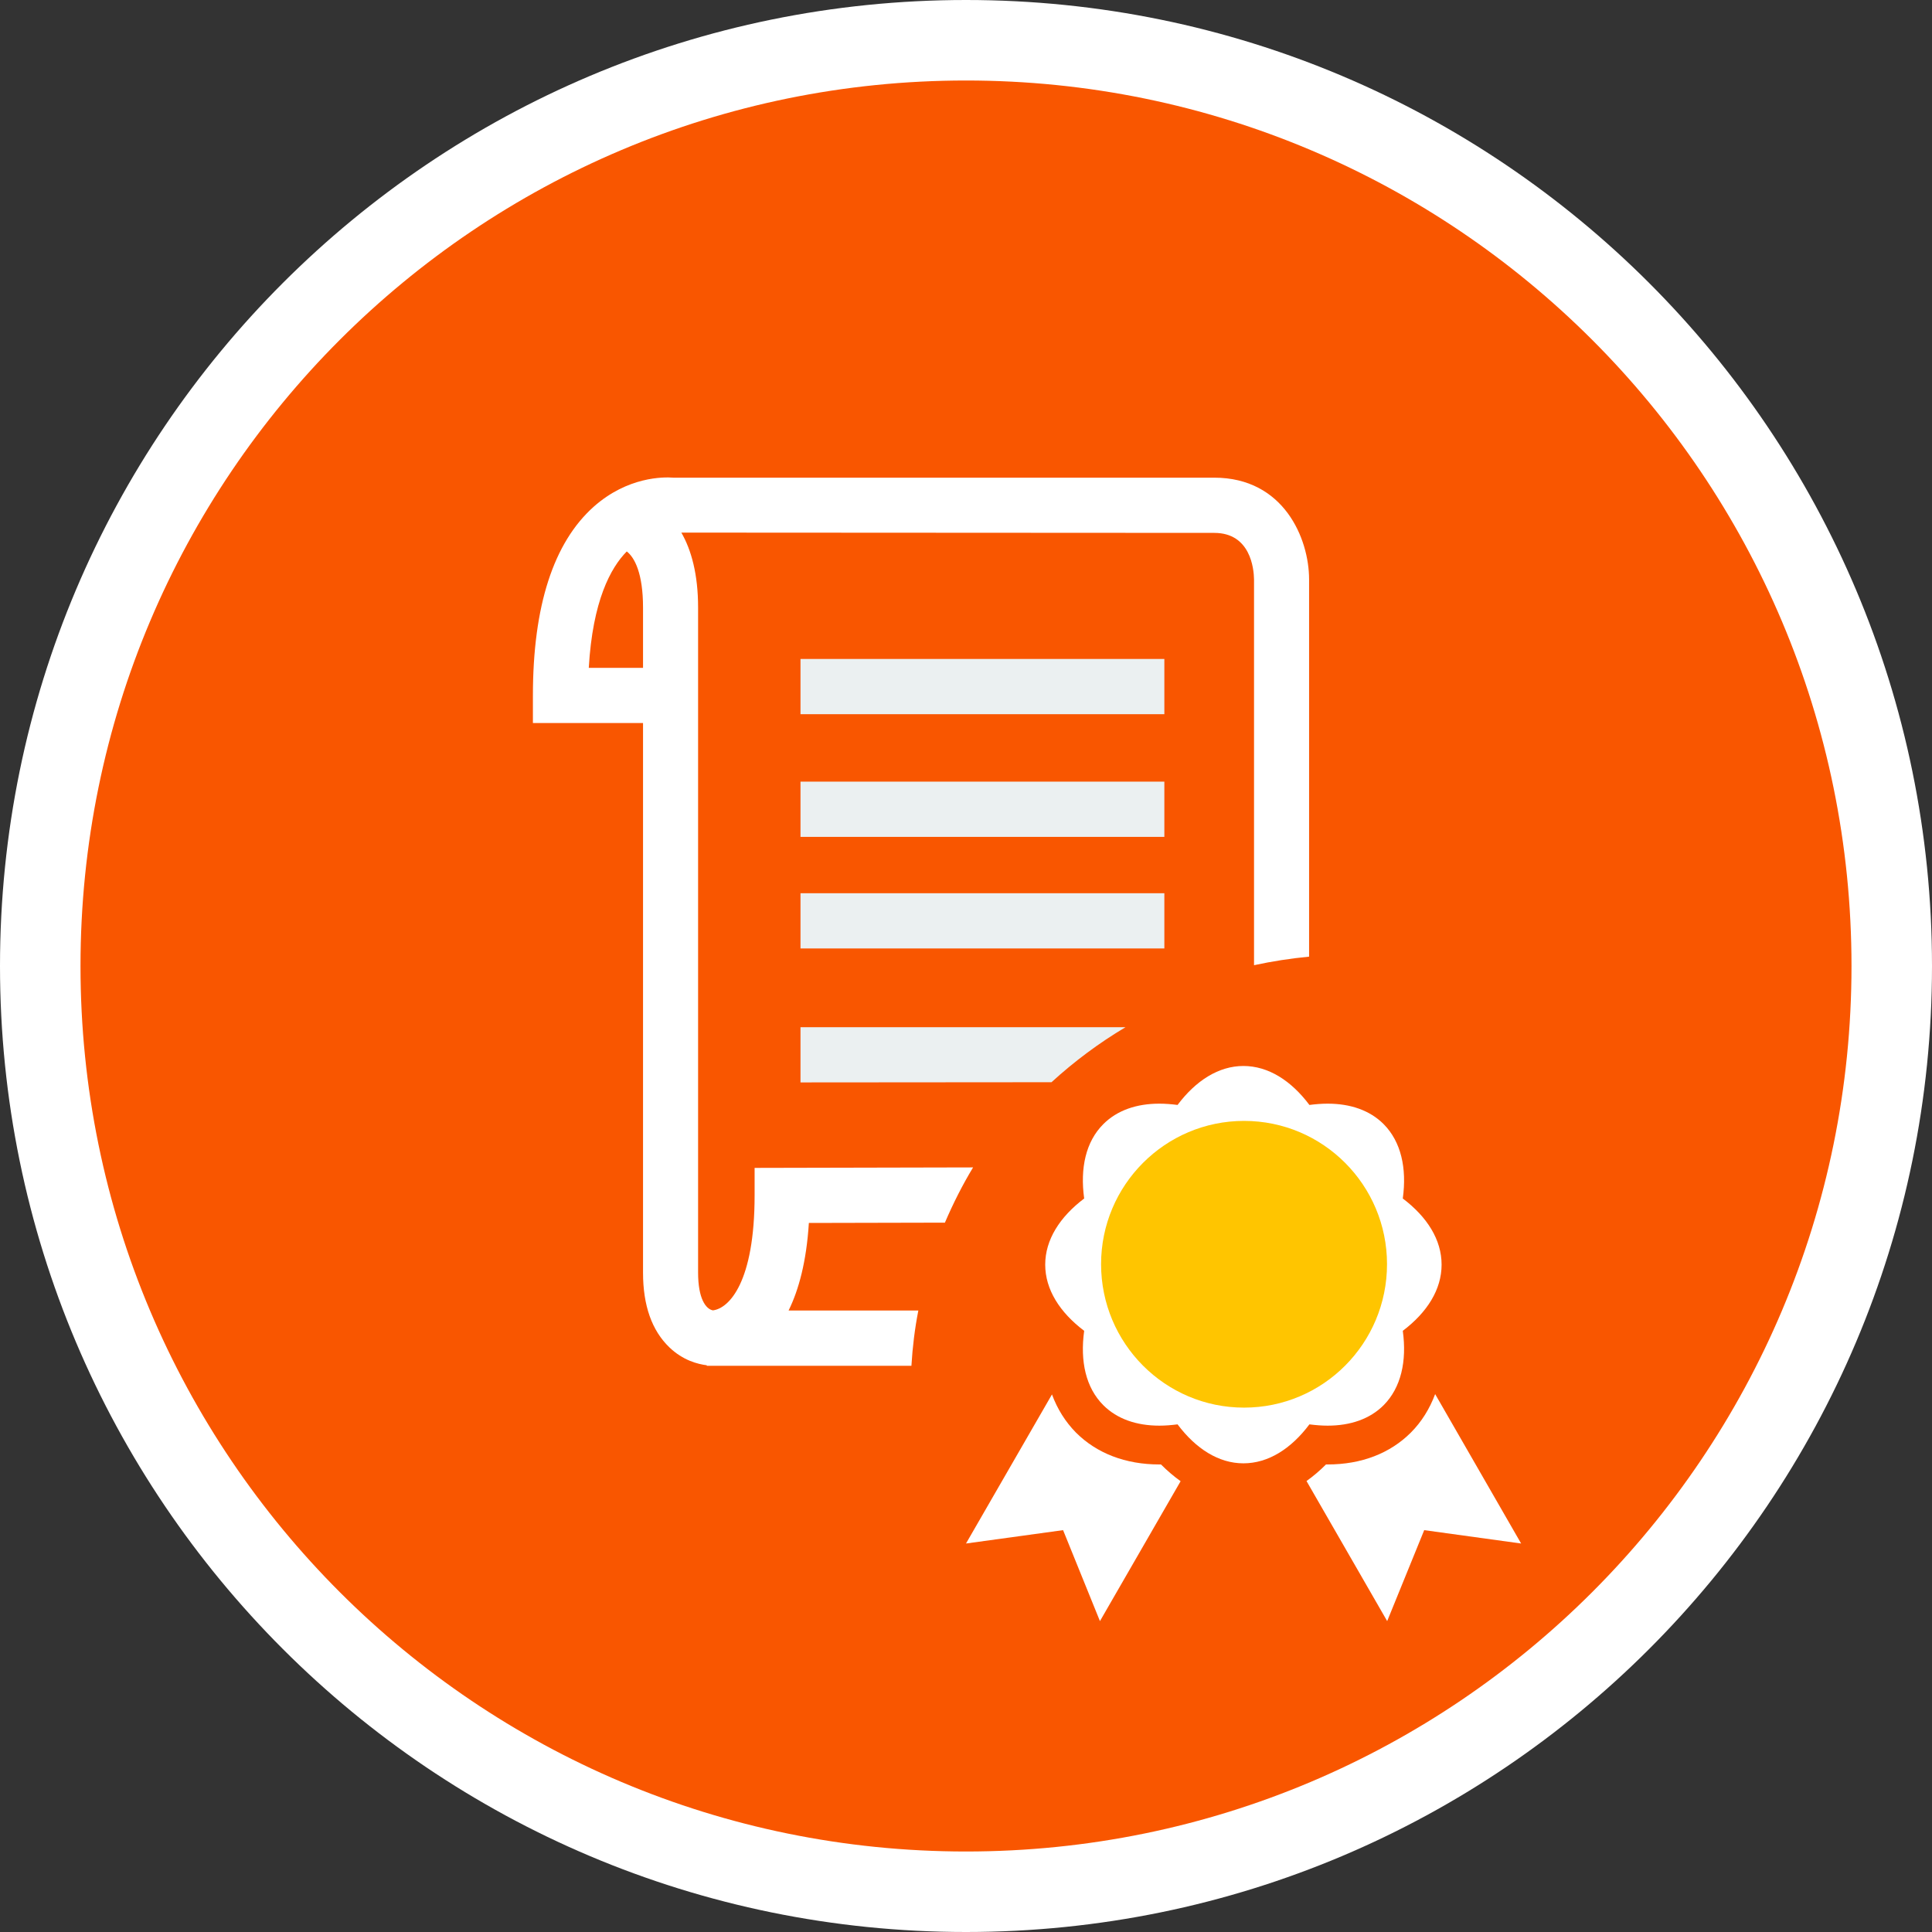 <?xml version="1.0" encoding="UTF-8"?>
<svg viewBox="0 0 120 120" version="1.1" xmlns="http://www.w3.org/2000/svg" xmlns:xlink="http://www.w3.org/1999/xlink">
    <rect x="0" y="0" width="120" height="120" fill="#333333" stroke="none"/>
    <g id="Group-8">
        <path d="M0,60 C0,26.86 26.86,0 60,0 C93.14,0 120,26.86 120,60 C120,93.14 93.14,120 60,120 C26.86,120 0,93.14 0,60" id="Fill-208" fill="#FFFFFF"></path>
        <path d="M5,60 C5,29.62 29.62,5 60,5 C90.38,5 115,29.62 115,60 C115,90.38 90.38,115 60,115 C29.62,115 5,90.38 5,60" id="Fill-210" fill="#F95600"></path>
        <path d="M82.46,90.96 L82.36,90.96 C81.97,91.35 81.57,91.69 81.15,91.99 L86.16,100.69 L88.46,95.04 L94.48,95.87 L89.14,86.59 C88.8,87.5 88.3,88.31 87.63,88.981 C86.34,90.27 84.56,90.96 82.46,90.96" id="Fill-212" fill="#FFFFFF"></path>
        <path d="M68.32,100.69 L73.33,92 C72.91,91.7 72.5,91.349 72.11,90.96 L72.01,90.96 C69.91,90.96 68.12,90.269 66.83,88.98 C66.17,88.309 65.67,87.509 65.34,86.61 L60,95.87 L66.03,95.04 L68.32,100.69 Z" id="Fill-214" fill="#FFFFFF"></path>
        <path d="M72.01,88.55 C72.37,88.55 72.75,88.52 73.14,88.47 C74.28,89.99 75.7,90.89 77.23,90.89 C78.77,90.89 80.19,89.99 81.33,88.47 C81.72,88.52 82.1,88.55 82.46,88.55 C83.87,88.55 85.08,88.14 85.94,87.28 C87.02,86.191 87.39,84.55 87.13,82.66 C88.65,81.51 89.54,80.09 89.54,78.55 C89.54,77.01 88.65,75.59 87.13,74.441 C87.39,72.55 87.02,70.91 85.94,69.821 C85.08,68.96 83.87,68.55 82.46,68.55 C82.1,68.55 81.72,68.58 81.33,68.63 C80.19,67.111 78.77,66.21 77.23,66.21 C75.7,66.21 74.28,67.111 73.14,68.63 C72.75,68.58 72.37,68.55 72.01,68.55 C70.6,68.55 69.39,68.96 68.53,69.821 C67.44,70.91 67.08,72.55 67.34,74.441 C65.82,75.59 64.92,77.01 64.92,78.55 C64.92,80.09 65.82,81.51 67.34,82.66 C67.08,84.55 67.44,86.191 68.53,87.28 C69.39,88.14 70.6,88.55 72.01,88.55 M71.71,76.25 C71.83,75.41 72.19,74.66 72.77,74.08 C73.35,73.5 74.1,73.13 74.94,73.01 C75.62,72.5 76.41,72.22 77.23,72.22 C78.06,72.22 78.85,72.5 79.53,73.01 C80.37,73.13 81.12,73.5 81.7,74.071 C82.28,74.66 82.64,75.41 82.76,76.25 C83.27,76.941 83.55,77.72 83.55,78.55 C83.55,79.38 83.27,80.16 82.76,80.84 C82.64,81.691 82.28,82.441 81.7,83.02 C81.12,83.6 80.37,83.97 79.53,84.09 C78.85,84.6 78.06,84.88 77.23,84.88 C76.41,84.88 75.62,84.6 74.94,84.09 C74.1,83.97 73.35,83.6 72.77,83.02 C72.19,82.441 71.83,81.691 71.71,80.84 C71.2,80.16 70.92,79.38 70.92,78.55 C70.92,77.72 71.2,76.941 71.71,76.25" id="Fill-216" fill="#FFFFFF"></path>
        <path d="M36.57,41.48 C36.81,37.321 37.93,35.26 38.93,34.251 C39.42,34.63 39.94,35.62 39.94,37.74 L39.94,41.48 L36.57,41.48 Z M57.04,81.4 L48.98,81.4 C49.61,80.121 50.09,78.361 50.24,75.96 L58.69,75.941 C59.2,74.751 59.78,73.6 60.44,72.51 L46.87,72.54 L46.87,74.251 C46.87,79.65 45.28,81.269 44.28,81.389 C43.84,81.309 43.36,80.66 43.36,79.049 L43.36,37.74 C43.36,35.669 42.94,34.16 42.32,33.081 L75.42,33.099 C77.67,33.099 77.88,35.321 77.89,35.99 L77.89,59.95 C79.01,59.709 80.15,59.531 81.31,59.419 L81.31,35.99 C81.31,33.45 79.74,29.669 75.42,29.669 L41.82,29.669 C41.22,29.62 38.99,29.599 36.88,31.47 C34.38,33.7 33.1,37.639 33.1,43.2 L33.1,44.91 L39.94,44.91 L39.94,79.049 C39.94,81.09 40.49,82.639 41.57,83.68 C42.42,84.501 43.35,84.731 43.9,84.799 L43.9,84.831 L56.61,84.831 C56.68,83.66 56.82,82.519 57.04,81.4 Z" id="Fill-218" fill="#FFFFFF"></path>
        <path d="M68.39,78.519 C68.39,73.611 72.37,69.621 77.27,69.621 C82.18,69.621 86.15,73.611 86.15,78.519 C86.15,83.441 82.18,87.43 77.27,87.43 C72.37,87.43 68.39,83.441 68.39,78.519" id="Fill-225" fill="#FFC500"></path>
        <polygon id="Fill-220" fill="#EBF0F1" points="49.72 44.36 72.32 44.36 72.32 40.929 49.72 40.929"></polygon>
        <polygon id="Fill-222" fill="#EBF0F1" points="49.72 51.98 72.32 51.98 72.32 48.549 49.72 48.549"></polygon>
        <polygon id="Fill-223" fill="#EBF0F1" points="49.72 58.91 72.32 58.91 72.32 55.48 49.72 55.48"></polygon>
        <path d="M49.72,67.231 L65.31,67.219 C66.72,65.93 68.26,64.781 69.91,63.8 L49.72,63.8 L49.72,67.231 Z" id="Fill-224" fill="#EBF0F1"></path>
    </g>
</svg>
